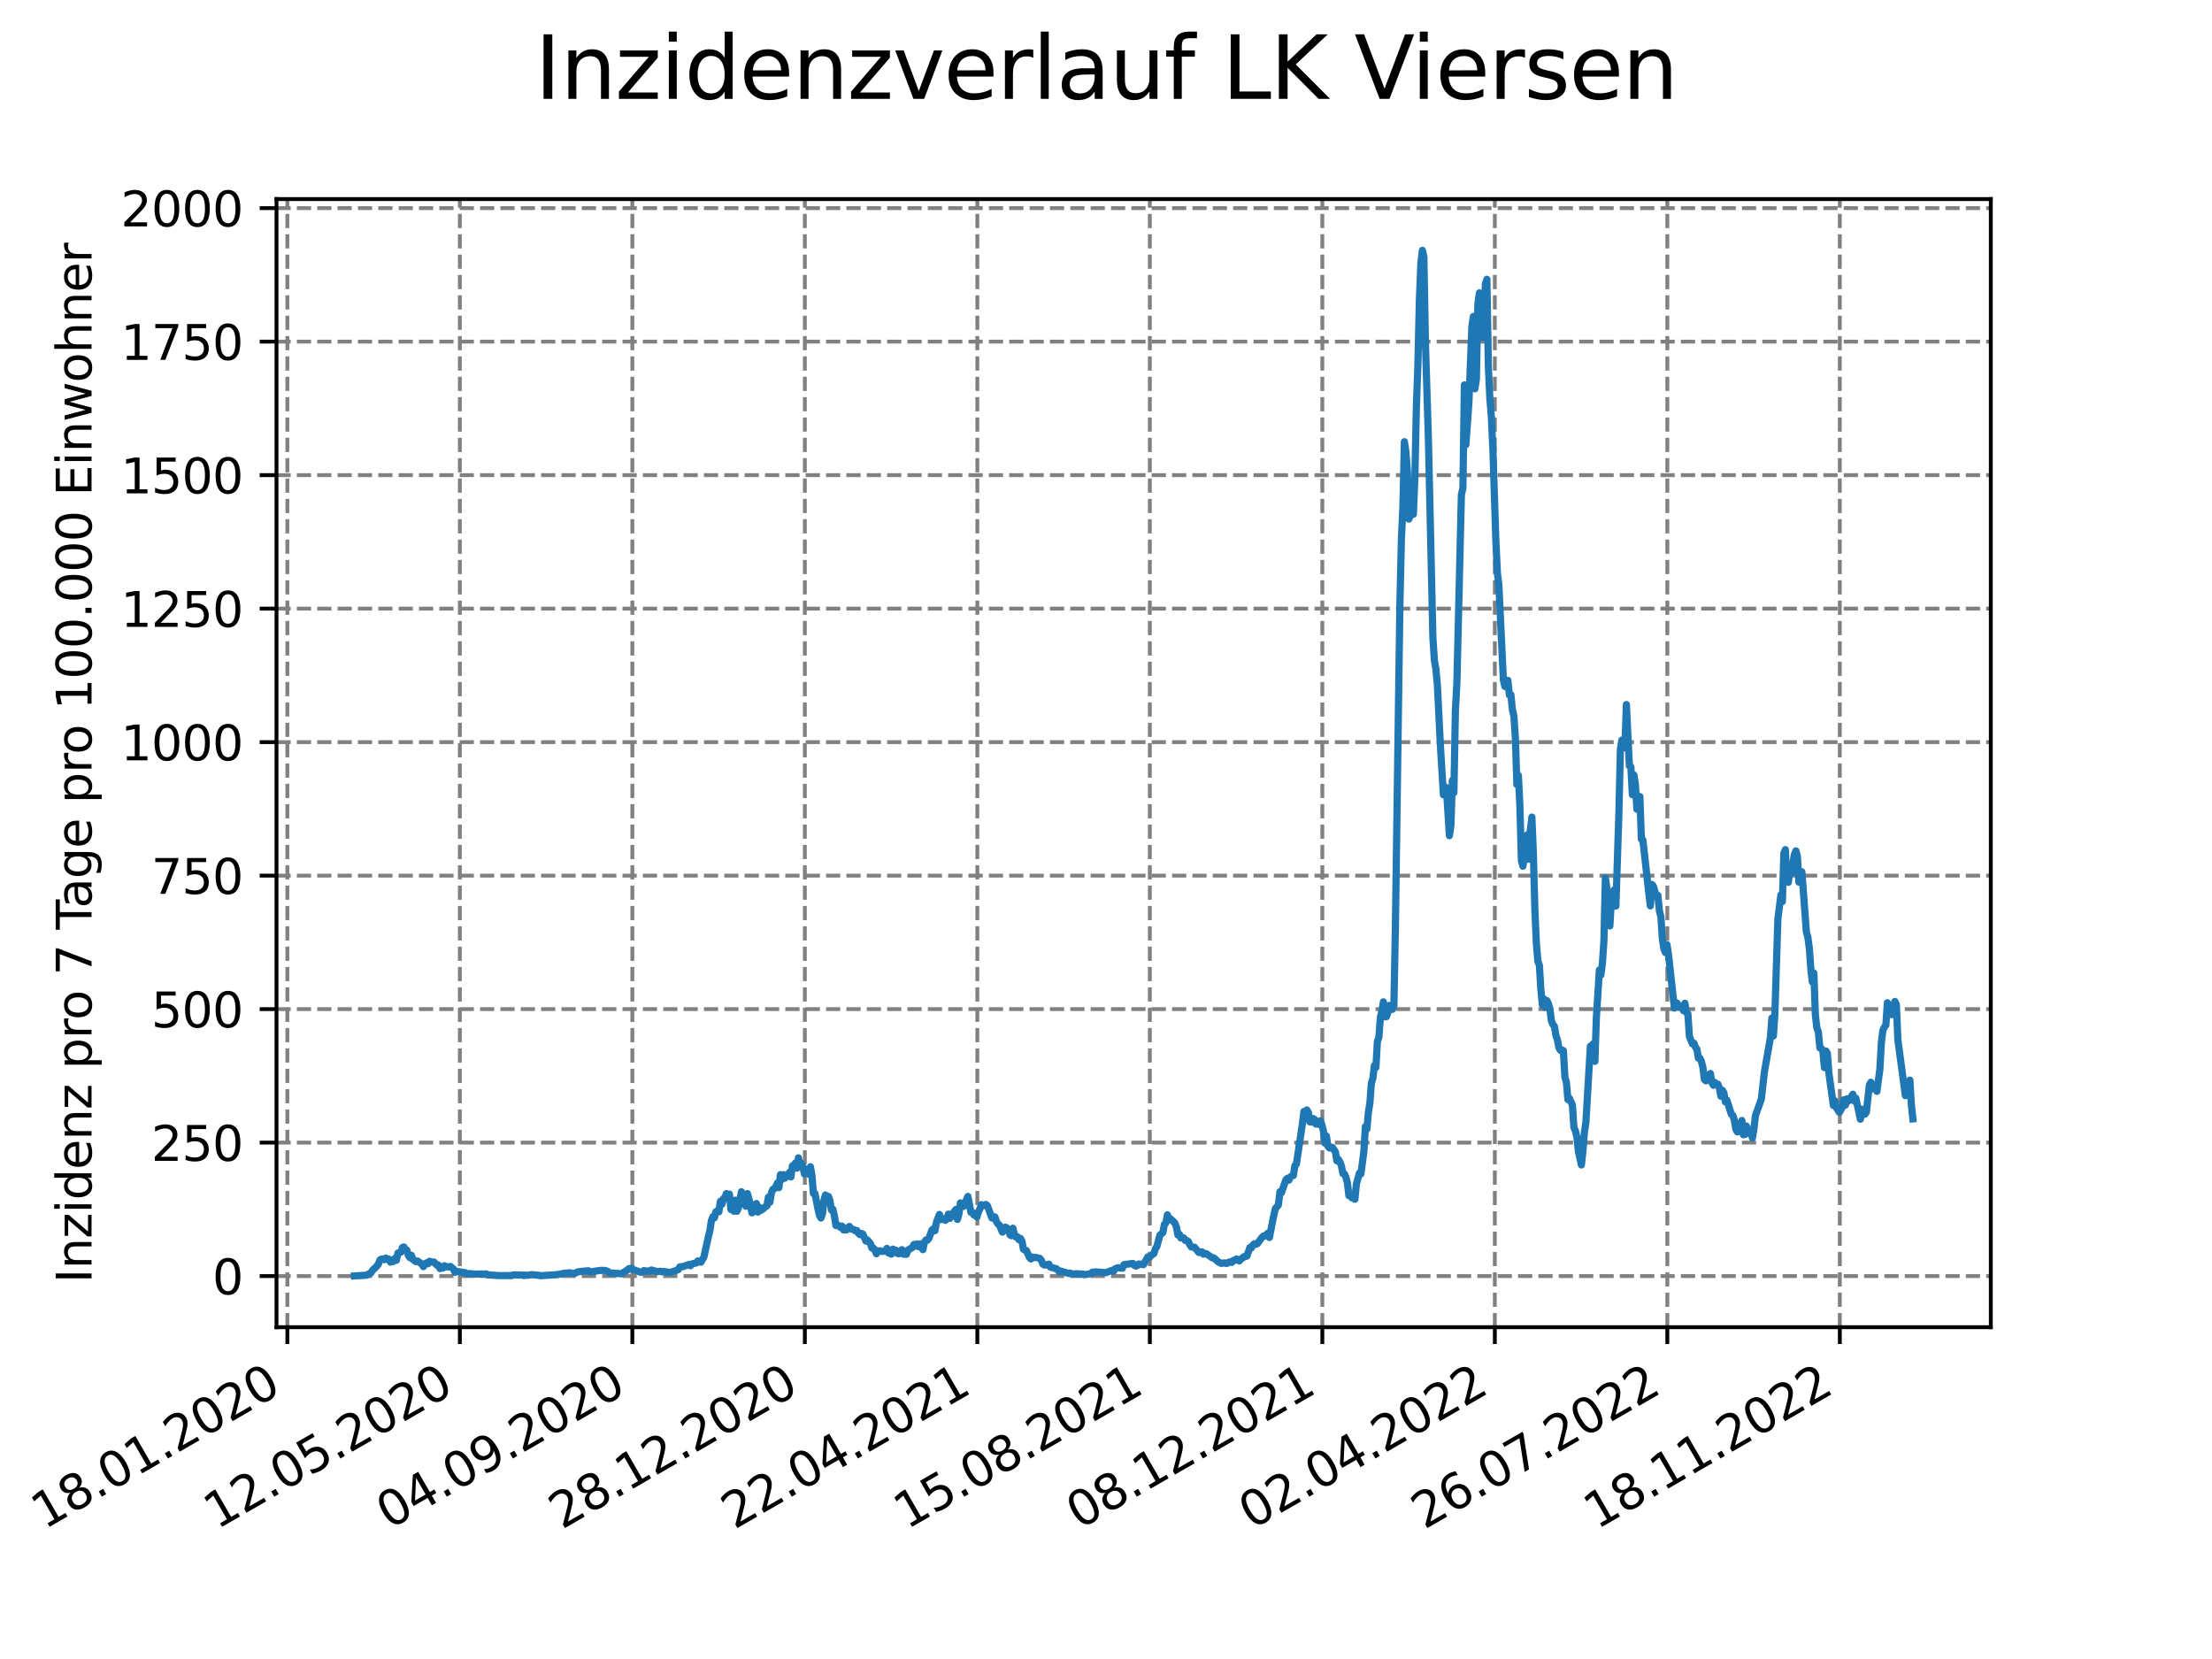 <?xml version="1.0" encoding="utf-8" standalone="no"?>
<!DOCTYPE svg PUBLIC "-//W3C//DTD SVG 1.1//EN"
  "http://www.w3.org/Graphics/SVG/1.1/DTD/svg11.dtd">
<svg xmlns:xlink="http://www.w3.org/1999/xlink" width="460.8pt" height="345.6pt" viewBox="0 0 460.8 345.6" xmlns="http://www.w3.org/2000/svg" version="1.1">
 <defs>
  <style type="text/css">*{stroke-linejoin: round; stroke-linecap: butt}</style>
 </defs>
 <g id="figure_1">
  <g id="patch_1">
   <path d="M 0 345.6 
L 460.8 345.6 
L 460.8 0 
L 0 0 
z
" style="fill: #ffffff"/>
  </g>
  <g id="axes_1">
   <g id="patch_2">
    <path d="M 57.6 276.48 
L 414.72 276.48 
L 414.72 41.472 
L 57.6 41.472 
z
" style="fill: #ffffff"/>
   </g>
   <g id="matplotlib.axis_1">
    <g id="xtick_1">
     <g id="line2d_1">
      <path d="M 59.863 276.48 
L 59.863 41.472 
" clip-path="url(#pece32a23a6)" style="fill: none; stroke-dasharray: 2.96,1.28; stroke-dashoffset: 0; stroke: #808080; stroke-width: 0.8"/>
     </g>
     <g id="line2d_2">
      <defs>
       <path id="m2f90d4fe1c" d="M 0 0 
L 0 3.5 
" style="stroke: #000000; stroke-width: 0.8"/>
      </defs>
      <g>
       <use xlink:href="#m2f90d4fe1c" x="59.863" y="276.48" style="stroke: #000000; stroke-width: 0.8"/>
      </g>
     </g>
     <g id="text_1">
      <!-- 18.01.2020 -->
      <g transform="translate(9.238 318.689) rotate(-30) scale(0.1 -0.1)">
       <defs>
        <path id="DejaVuSans-31" d="M 794 531 
L 1825 531 
L 1825 4091 
L 703 3866 
L 703 4441 
L 1819 4666 
L 2450 4666 
L 2450 531 
L 3481 531 
L 3481 0 
L 794 0 
L 794 531 
z
" transform="scale(0.016)"/>
        <path id="DejaVuSans-38" d="M 2034 2216 
Q 1584 2216 1326 1975 
Q 1069 1734 1069 1313 
Q 1069 891 1326 650 
Q 1584 409 2034 409 
Q 2484 409 2743 651 
Q 3003 894 3003 1313 
Q 3003 1734 2745 1975 
Q 2488 2216 2034 2216 
z
M 1403 2484 
Q 997 2584 770 2862 
Q 544 3141 544 3541 
Q 544 4100 942 4425 
Q 1341 4750 2034 4750 
Q 2731 4750 3128 4425 
Q 3525 4100 3525 3541 
Q 3525 3141 3298 2862 
Q 3072 2584 2669 2484 
Q 3125 2378 3379 2068 
Q 3634 1759 3634 1313 
Q 3634 634 3220 271 
Q 2806 -91 2034 -91 
Q 1263 -91 848 271 
Q 434 634 434 1313 
Q 434 1759 690 2068 
Q 947 2378 1403 2484 
z
M 1172 3481 
Q 1172 3119 1398 2916 
Q 1625 2713 2034 2713 
Q 2441 2713 2670 2916 
Q 2900 3119 2900 3481 
Q 2900 3844 2670 4047 
Q 2441 4250 2034 4250 
Q 1625 4250 1398 4047 
Q 1172 3844 1172 3481 
z
" transform="scale(0.016)"/>
        <path id="DejaVuSans-2e" d="M 684 794 
L 1344 794 
L 1344 0 
L 684 0 
L 684 794 
z
" transform="scale(0.016)"/>
        <path id="DejaVuSans-30" d="M 2034 4250 
Q 1547 4250 1301 3770 
Q 1056 3291 1056 2328 
Q 1056 1369 1301 889 
Q 1547 409 2034 409 
Q 2525 409 2770 889 
Q 3016 1369 3016 2328 
Q 3016 3291 2770 3770 
Q 2525 4250 2034 4250 
z
M 2034 4750 
Q 2819 4750 3233 4129 
Q 3647 3509 3647 2328 
Q 3647 1150 3233 529 
Q 2819 -91 2034 -91 
Q 1250 -91 836 529 
Q 422 1150 422 2328 
Q 422 3509 836 4129 
Q 1250 4750 2034 4750 
z
" transform="scale(0.016)"/>
        <path id="DejaVuSans-32" d="M 1228 531 
L 3431 531 
L 3431 0 
L 469 0 
L 469 531 
Q 828 903 1448 1529 
Q 2069 2156 2228 2338 
Q 2531 2678 2651 2914 
Q 2772 3150 2772 3378 
Q 2772 3750 2511 3984 
Q 2250 4219 1831 4219 
Q 1534 4219 1204 4116 
Q 875 4013 500 3803 
L 500 4441 
Q 881 4594 1212 4672 
Q 1544 4750 1819 4750 
Q 2544 4750 2975 4387 
Q 3406 4025 3406 3419 
Q 3406 3131 3298 2873 
Q 3191 2616 2906 2266 
Q 2828 2175 2409 1742 
Q 1991 1309 1228 531 
z
" transform="scale(0.016)"/>
       </defs>
       <use xlink:href="#DejaVuSans-31"/>
       <use xlink:href="#DejaVuSans-38" x="63.623"/>
       <use xlink:href="#DejaVuSans-2e" x="127.246"/>
       <use xlink:href="#DejaVuSans-30" x="159.033"/>
       <use xlink:href="#DejaVuSans-31" x="222.656"/>
       <use xlink:href="#DejaVuSans-2e" x="286.279"/>
       <use xlink:href="#DejaVuSans-32" x="318.066"/>
       <use xlink:href="#DejaVuSans-30" x="381.689"/>
       <use xlink:href="#DejaVuSans-32" x="445.312"/>
       <use xlink:href="#DejaVuSans-30" x="508.936"/>
      </g>
     </g>
    </g>
    <g id="xtick_2">
     <g id="line2d_3">
      <path d="M 95.797 276.48 
L 95.797 41.472 
" clip-path="url(#pece32a23a6)" style="fill: none; stroke-dasharray: 2.96,1.28; stroke-dashoffset: 0; stroke: #808080; stroke-width: 0.8"/>
     </g>
     <g id="line2d_4">
      <g>
       <use xlink:href="#m2f90d4fe1c" x="95.797" y="276.48" style="stroke: #000000; stroke-width: 0.8"/>
      </g>
     </g>
     <g id="text_2">
      <!-- 12.05.2020 -->
      <g transform="translate(45.171 318.689) rotate(-30) scale(0.1 -0.1)">
       <defs>
        <path id="DejaVuSans-35" d="M 691 4666 
L 3169 4666 
L 3169 4134 
L 1269 4134 
L 1269 2991 
Q 1406 3038 1543 3061 
Q 1681 3084 1819 3084 
Q 2600 3084 3056 2656 
Q 3513 2228 3513 1497 
Q 3513 744 3044 326 
Q 2575 -91 1722 -91 
Q 1428 -91 1123 -41 
Q 819 9 494 109 
L 494 744 
Q 775 591 1075 516 
Q 1375 441 1709 441 
Q 2250 441 2565 725 
Q 2881 1009 2881 1497 
Q 2881 1984 2565 2268 
Q 2250 2553 1709 2553 
Q 1456 2553 1204 2497 
Q 953 2441 691 2322 
L 691 4666 
z
" transform="scale(0.016)"/>
       </defs>
       <use xlink:href="#DejaVuSans-31"/>
       <use xlink:href="#DejaVuSans-32" x="63.623"/>
       <use xlink:href="#DejaVuSans-2e" x="127.246"/>
       <use xlink:href="#DejaVuSans-30" x="159.033"/>
       <use xlink:href="#DejaVuSans-35" x="222.656"/>
       <use xlink:href="#DejaVuSans-2e" x="286.279"/>
       <use xlink:href="#DejaVuSans-32" x="318.066"/>
       <use xlink:href="#DejaVuSans-30" x="381.689"/>
       <use xlink:href="#DejaVuSans-32" x="445.312"/>
       <use xlink:href="#DejaVuSans-30" x="508.936"/>
      </g>
     </g>
    </g>
    <g id="xtick_3">
     <g id="line2d_5">
      <path d="M 131.73 276.48 
L 131.73 41.472 
" clip-path="url(#pece32a23a6)" style="fill: none; stroke-dasharray: 2.96,1.28; stroke-dashoffset: 0; stroke: #808080; stroke-width: 0.8"/>
     </g>
     <g id="line2d_6">
      <g>
       <use xlink:href="#m2f90d4fe1c" x="131.73" y="276.48" style="stroke: #000000; stroke-width: 0.8"/>
      </g>
     </g>
     <g id="text_3">
      <!-- 04.09.2020 -->
      <g transform="translate(81.105 318.689) rotate(-30) scale(0.1 -0.1)">
       <defs>
        <path id="DejaVuSans-34" d="M 2419 4116 
L 825 1625 
L 2419 1625 
L 2419 4116 
z
M 2253 4666 
L 3047 4666 
L 3047 1625 
L 3713 1625 
L 3713 1100 
L 3047 1100 
L 3047 0 
L 2419 0 
L 2419 1100 
L 313 1100 
L 313 1709 
L 2253 4666 
z
" transform="scale(0.016)"/>
        <path id="DejaVuSans-39" d="M 703 97 
L 703 672 
Q 941 559 1184 500 
Q 1428 441 1663 441 
Q 2288 441 2617 861 
Q 2947 1281 2994 2138 
Q 2813 1869 2534 1725 
Q 2256 1581 1919 1581 
Q 1219 1581 811 2004 
Q 403 2428 403 3163 
Q 403 3881 828 4315 
Q 1253 4750 1959 4750 
Q 2769 4750 3195 4129 
Q 3622 3509 3622 2328 
Q 3622 1225 3098 567 
Q 2575 -91 1691 -91 
Q 1453 -91 1209 -44 
Q 966 3 703 97 
z
M 1959 2075 
Q 2384 2075 2632 2365 
Q 2881 2656 2881 3163 
Q 2881 3666 2632 3958 
Q 2384 4250 1959 4250 
Q 1534 4250 1286 3958 
Q 1038 3666 1038 3163 
Q 1038 2656 1286 2365 
Q 1534 2075 1959 2075 
z
" transform="scale(0.016)"/>
       </defs>
       <use xlink:href="#DejaVuSans-30"/>
       <use xlink:href="#DejaVuSans-34" x="63.623"/>
       <use xlink:href="#DejaVuSans-2e" x="127.246"/>
       <use xlink:href="#DejaVuSans-30" x="159.033"/>
       <use xlink:href="#DejaVuSans-39" x="222.656"/>
       <use xlink:href="#DejaVuSans-2e" x="286.279"/>
       <use xlink:href="#DejaVuSans-32" x="318.066"/>
       <use xlink:href="#DejaVuSans-30" x="381.689"/>
       <use xlink:href="#DejaVuSans-32" x="445.312"/>
       <use xlink:href="#DejaVuSans-30" x="508.936"/>
      </g>
     </g>
    </g>
    <g id="xtick_4">
     <g id="line2d_7">
      <path d="M 167.664 276.48 
L 167.664 41.472 
" clip-path="url(#pece32a23a6)" style="fill: none; stroke-dasharray: 2.96,1.28; stroke-dashoffset: 0; stroke: #808080; stroke-width: 0.8"/>
     </g>
     <g id="line2d_8">
      <g>
       <use xlink:href="#m2f90d4fe1c" x="167.664" y="276.48" style="stroke: #000000; stroke-width: 0.8"/>
      </g>
     </g>
     <g id="text_4">
      <!-- 28.12.2020 -->
      <g transform="translate(117.039 318.689) rotate(-30) scale(0.1 -0.1)">
       <use xlink:href="#DejaVuSans-32"/>
       <use xlink:href="#DejaVuSans-38" x="63.623"/>
       <use xlink:href="#DejaVuSans-2e" x="127.246"/>
       <use xlink:href="#DejaVuSans-31" x="159.033"/>
       <use xlink:href="#DejaVuSans-32" x="222.656"/>
       <use xlink:href="#DejaVuSans-2e" x="286.279"/>
       <use xlink:href="#DejaVuSans-32" x="318.066"/>
       <use xlink:href="#DejaVuSans-30" x="381.689"/>
       <use xlink:href="#DejaVuSans-32" x="445.312"/>
       <use xlink:href="#DejaVuSans-30" x="508.936"/>
      </g>
     </g>
    </g>
    <g id="xtick_5">
     <g id="line2d_9">
      <path d="M 203.598 276.48 
L 203.598 41.472 
" clip-path="url(#pece32a23a6)" style="fill: none; stroke-dasharray: 2.96,1.28; stroke-dashoffset: 0; stroke: #808080; stroke-width: 0.8"/>
     </g>
     <g id="line2d_10">
      <g>
       <use xlink:href="#m2f90d4fe1c" x="203.598" y="276.48" style="stroke: #000000; stroke-width: 0.8"/>
      </g>
     </g>
     <g id="text_5">
      <!-- 22.04.2021 -->
      <g transform="translate(152.973 318.689) rotate(-30) scale(0.1 -0.1)">
       <use xlink:href="#DejaVuSans-32"/>
       <use xlink:href="#DejaVuSans-32" x="63.623"/>
       <use xlink:href="#DejaVuSans-2e" x="127.246"/>
       <use xlink:href="#DejaVuSans-30" x="159.033"/>
       <use xlink:href="#DejaVuSans-34" x="222.656"/>
       <use xlink:href="#DejaVuSans-2e" x="286.279"/>
       <use xlink:href="#DejaVuSans-32" x="318.066"/>
       <use xlink:href="#DejaVuSans-30" x="381.689"/>
       <use xlink:href="#DejaVuSans-32" x="445.312"/>
       <use xlink:href="#DejaVuSans-31" x="508.936"/>
      </g>
     </g>
    </g>
    <g id="xtick_6">
     <g id="line2d_11">
      <path d="M 239.532 276.48 
L 239.532 41.472 
" clip-path="url(#pece32a23a6)" style="fill: none; stroke-dasharray: 2.96,1.28; stroke-dashoffset: 0; stroke: #808080; stroke-width: 0.8"/>
     </g>
     <g id="line2d_12">
      <g>
       <use xlink:href="#m2f90d4fe1c" x="239.532" y="276.48" style="stroke: #000000; stroke-width: 0.8"/>
      </g>
     </g>
     <g id="text_6">
      <!-- 15.08.2021 -->
      <g transform="translate(188.907 318.689) rotate(-30) scale(0.1 -0.1)">
       <use xlink:href="#DejaVuSans-31"/>
       <use xlink:href="#DejaVuSans-35" x="63.623"/>
       <use xlink:href="#DejaVuSans-2e" x="127.246"/>
       <use xlink:href="#DejaVuSans-30" x="159.033"/>
       <use xlink:href="#DejaVuSans-38" x="222.656"/>
       <use xlink:href="#DejaVuSans-2e" x="286.279"/>
       <use xlink:href="#DejaVuSans-32" x="318.066"/>
       <use xlink:href="#DejaVuSans-30" x="381.689"/>
       <use xlink:href="#DejaVuSans-32" x="445.312"/>
       <use xlink:href="#DejaVuSans-31" x="508.936"/>
      </g>
     </g>
    </g>
    <g id="xtick_7">
     <g id="line2d_13">
      <path d="M 275.466 276.48 
L 275.466 41.472 
" clip-path="url(#pece32a23a6)" style="fill: none; stroke-dasharray: 2.96,1.28; stroke-dashoffset: 0; stroke: #808080; stroke-width: 0.8"/>
     </g>
     <g id="line2d_14">
      <g>
       <use xlink:href="#m2f90d4fe1c" x="275.466" y="276.48" style="stroke: #000000; stroke-width: 0.8"/>
      </g>
     </g>
     <g id="text_7">
      <!-- 08.12.2021 -->
      <g transform="translate(224.841 318.689) rotate(-30) scale(0.1 -0.1)">
       <use xlink:href="#DejaVuSans-30"/>
       <use xlink:href="#DejaVuSans-38" x="63.623"/>
       <use xlink:href="#DejaVuSans-2e" x="127.246"/>
       <use xlink:href="#DejaVuSans-31" x="159.033"/>
       <use xlink:href="#DejaVuSans-32" x="222.656"/>
       <use xlink:href="#DejaVuSans-2e" x="286.279"/>
       <use xlink:href="#DejaVuSans-32" x="318.066"/>
       <use xlink:href="#DejaVuSans-30" x="381.689"/>
       <use xlink:href="#DejaVuSans-32" x="445.312"/>
       <use xlink:href="#DejaVuSans-31" x="508.936"/>
      </g>
     </g>
    </g>
    <g id="xtick_8">
     <g id="line2d_15">
      <path d="M 311.4 276.48 
L 311.4 41.472 
" clip-path="url(#pece32a23a6)" style="fill: none; stroke-dasharray: 2.96,1.28; stroke-dashoffset: 0; stroke: #808080; stroke-width: 0.8"/>
     </g>
     <g id="line2d_16">
      <g>
       <use xlink:href="#m2f90d4fe1c" x="311.4" y="276.48" style="stroke: #000000; stroke-width: 0.8"/>
      </g>
     </g>
     <g id="text_8">
      <!-- 02.04.2022 -->
      <g transform="translate(260.775 318.689) rotate(-30) scale(0.1 -0.1)">
       <use xlink:href="#DejaVuSans-30"/>
       <use xlink:href="#DejaVuSans-32" x="63.623"/>
       <use xlink:href="#DejaVuSans-2e" x="127.246"/>
       <use xlink:href="#DejaVuSans-30" x="159.033"/>
       <use xlink:href="#DejaVuSans-34" x="222.656"/>
       <use xlink:href="#DejaVuSans-2e" x="286.279"/>
       <use xlink:href="#DejaVuSans-32" x="318.066"/>
       <use xlink:href="#DejaVuSans-30" x="381.689"/>
       <use xlink:href="#DejaVuSans-32" x="445.312"/>
       <use xlink:href="#DejaVuSans-32" x="508.936"/>
      </g>
     </g>
    </g>
    <g id="xtick_9">
     <g id="line2d_17">
      <path d="M 347.334 276.48 
L 347.334 41.472 
" clip-path="url(#pece32a23a6)" style="fill: none; stroke-dasharray: 2.96,1.28; stroke-dashoffset: 0; stroke: #808080; stroke-width: 0.8"/>
     </g>
     <g id="line2d_18">
      <g>
       <use xlink:href="#m2f90d4fe1c" x="347.334" y="276.48" style="stroke: #000000; stroke-width: 0.8"/>
      </g>
     </g>
     <g id="text_9">
      <!-- 26.07.2022 -->
      <g transform="translate(296.708 318.689) rotate(-30) scale(0.1 -0.1)">
       <defs>
        <path id="DejaVuSans-36" d="M 2113 2584 
Q 1688 2584 1439 2293 
Q 1191 2003 1191 1497 
Q 1191 994 1439 701 
Q 1688 409 2113 409 
Q 2538 409 2786 701 
Q 3034 994 3034 1497 
Q 3034 2003 2786 2293 
Q 2538 2584 2113 2584 
z
M 3366 4563 
L 3366 3988 
Q 3128 4100 2886 4159 
Q 2644 4219 2406 4219 
Q 1781 4219 1451 3797 
Q 1122 3375 1075 2522 
Q 1259 2794 1537 2939 
Q 1816 3084 2150 3084 
Q 2853 3084 3261 2657 
Q 3669 2231 3669 1497 
Q 3669 778 3244 343 
Q 2819 -91 2113 -91 
Q 1303 -91 875 529 
Q 447 1150 447 2328 
Q 447 3434 972 4092 
Q 1497 4750 2381 4750 
Q 2619 4750 2861 4703 
Q 3103 4656 3366 4563 
z
" transform="scale(0.016)"/>
        <path id="DejaVuSans-37" d="M 525 4666 
L 3525 4666 
L 3525 4397 
L 1831 0 
L 1172 0 
L 2766 4134 
L 525 4134 
L 525 4666 
z
" transform="scale(0.016)"/>
       </defs>
       <use xlink:href="#DejaVuSans-32"/>
       <use xlink:href="#DejaVuSans-36" x="63.623"/>
       <use xlink:href="#DejaVuSans-2e" x="127.246"/>
       <use xlink:href="#DejaVuSans-30" x="159.033"/>
       <use xlink:href="#DejaVuSans-37" x="222.656"/>
       <use xlink:href="#DejaVuSans-2e" x="286.279"/>
       <use xlink:href="#DejaVuSans-32" x="318.066"/>
       <use xlink:href="#DejaVuSans-30" x="381.689"/>
       <use xlink:href="#DejaVuSans-32" x="445.312"/>
       <use xlink:href="#DejaVuSans-32" x="508.936"/>
      </g>
     </g>
    </g>
    <g id="xtick_10">
     <g id="line2d_19">
      <path d="M 383.267 276.48 
L 383.267 41.472 
" clip-path="url(#pece32a23a6)" style="fill: none; stroke-dasharray: 2.96,1.28; stroke-dashoffset: 0; stroke: #808080; stroke-width: 0.8"/>
     </g>
     <g id="line2d_20">
      <g>
       <use xlink:href="#m2f90d4fe1c" x="383.267" y="276.48" style="stroke: #000000; stroke-width: 0.8"/>
      </g>
     </g>
     <g id="text_10">
      <!-- 18.11.2022 -->
      <g transform="translate(332.642 318.689) rotate(-30) scale(0.1 -0.1)">
       <use xlink:href="#DejaVuSans-31"/>
       <use xlink:href="#DejaVuSans-38" x="63.623"/>
       <use xlink:href="#DejaVuSans-2e" x="127.246"/>
       <use xlink:href="#DejaVuSans-31" x="159.033"/>
       <use xlink:href="#DejaVuSans-31" x="222.656"/>
       <use xlink:href="#DejaVuSans-2e" x="286.279"/>
       <use xlink:href="#DejaVuSans-32" x="318.066"/>
       <use xlink:href="#DejaVuSans-30" x="381.689"/>
       <use xlink:href="#DejaVuSans-32" x="445.312"/>
       <use xlink:href="#DejaVuSans-32" x="508.936"/>
      </g>
     </g>
    </g>
   </g>
   <g id="matplotlib.axis_2">
    <g id="ytick_1">
     <g id="line2d_21">
      <path d="M 57.6 265.835 
L 414.72 265.835 
" clip-path="url(#pece32a23a6)" style="fill: none; stroke-dasharray: 2.96,1.28; stroke-dashoffset: 0; stroke: #808080; stroke-width: 0.8"/>
     </g>
     <g id="line2d_22">
      <defs>
       <path id="mf89f4c4b7e" d="M 0 0 
L -3.5 0 
" style="stroke: #000000; stroke-width: 0.8"/>
      </defs>
      <g>
       <use xlink:href="#mf89f4c4b7e" x="57.6" y="265.835" style="stroke: #000000; stroke-width: 0.8"/>
      </g>
     </g>
     <g id="text_11">
      <!-- 0 -->
      <g transform="translate(44.237 269.634) scale(0.1 -0.1)">
       <use xlink:href="#DejaVuSans-30"/>
      </g>
     </g>
    </g>
    <g id="ytick_2">
     <g id="line2d_23">
      <path d="M 57.6 238.026 
L 414.72 238.026 
" clip-path="url(#pece32a23a6)" style="fill: none; stroke-dasharray: 2.96,1.28; stroke-dashoffset: 0; stroke: #808080; stroke-width: 0.8"/>
     </g>
     <g id="line2d_24">
      <g>
       <use xlink:href="#mf89f4c4b7e" x="57.6" y="238.026" style="stroke: #000000; stroke-width: 0.8"/>
      </g>
     </g>
     <g id="text_12">
      <!-- 250 -->
      <g transform="translate(31.512 241.825) scale(0.1 -0.1)">
       <use xlink:href="#DejaVuSans-32"/>
       <use xlink:href="#DejaVuSans-35" x="63.623"/>
       <use xlink:href="#DejaVuSans-30" x="127.246"/>
      </g>
     </g>
    </g>
    <g id="ytick_3">
     <g id="line2d_25">
      <path d="M 57.6 210.216 
L 414.72 210.216 
" clip-path="url(#pece32a23a6)" style="fill: none; stroke-dasharray: 2.96,1.28; stroke-dashoffset: 0; stroke: #808080; stroke-width: 0.8"/>
     </g>
     <g id="line2d_26">
      <g>
       <use xlink:href="#mf89f4c4b7e" x="57.6" y="210.216" style="stroke: #000000; stroke-width: 0.8"/>
      </g>
     </g>
     <g id="text_13">
      <!-- 500 -->
      <g transform="translate(31.512 214.016) scale(0.1 -0.1)">
       <use xlink:href="#DejaVuSans-35"/>
       <use xlink:href="#DejaVuSans-30" x="63.623"/>
       <use xlink:href="#DejaVuSans-30" x="127.246"/>
      </g>
     </g>
    </g>
    <g id="ytick_4">
     <g id="line2d_27">
      <path d="M 57.6 182.407 
L 414.72 182.407 
" clip-path="url(#pece32a23a6)" style="fill: none; stroke-dasharray: 2.96,1.28; stroke-dashoffset: 0; stroke: #808080; stroke-width: 0.8"/>
     </g>
     <g id="line2d_28">
      <g>
       <use xlink:href="#mf89f4c4b7e" x="57.6" y="182.407" style="stroke: #000000; stroke-width: 0.8"/>
      </g>
     </g>
     <g id="text_14">
      <!-- 750 -->
      <g transform="translate(31.512 186.206) scale(0.1 -0.1)">
       <use xlink:href="#DejaVuSans-37"/>
       <use xlink:href="#DejaVuSans-35" x="63.623"/>
       <use xlink:href="#DejaVuSans-30" x="127.246"/>
      </g>
     </g>
    </g>
    <g id="ytick_5">
     <g id="line2d_29">
      <path d="M 57.6 154.598 
L 414.72 154.598 
" clip-path="url(#pece32a23a6)" style="fill: none; stroke-dasharray: 2.96,1.28; stroke-dashoffset: 0; stroke: #808080; stroke-width: 0.8"/>
     </g>
     <g id="line2d_30">
      <g>
       <use xlink:href="#mf89f4c4b7e" x="57.6" y="154.598" style="stroke: #000000; stroke-width: 0.8"/>
      </g>
     </g>
     <g id="text_15">
      <!-- 1000 -->
      <g transform="translate(25.15 158.397) scale(0.1 -0.1)">
       <use xlink:href="#DejaVuSans-31"/>
       <use xlink:href="#DejaVuSans-30" x="63.623"/>
       <use xlink:href="#DejaVuSans-30" x="127.246"/>
       <use xlink:href="#DejaVuSans-30" x="190.869"/>
      </g>
     </g>
    </g>
    <g id="ytick_6">
     <g id="line2d_31">
      <path d="M 57.6 126.788 
L 414.72 126.788 
" clip-path="url(#pece32a23a6)" style="fill: none; stroke-dasharray: 2.96,1.28; stroke-dashoffset: 0; stroke: #808080; stroke-width: 0.8"/>
     </g>
     <g id="line2d_32">
      <g>
       <use xlink:href="#mf89f4c4b7e" x="57.6" y="126.788" style="stroke: #000000; stroke-width: 0.8"/>
      </g>
     </g>
     <g id="text_16">
      <!-- 1250 -->
      <g transform="translate(25.15 130.588) scale(0.1 -0.1)">
       <use xlink:href="#DejaVuSans-31"/>
       <use xlink:href="#DejaVuSans-32" x="63.623"/>
       <use xlink:href="#DejaVuSans-35" x="127.246"/>
       <use xlink:href="#DejaVuSans-30" x="190.869"/>
      </g>
     </g>
    </g>
    <g id="ytick_7">
     <g id="line2d_33">
      <path d="M 57.6 98.979 
L 414.72 98.979 
" clip-path="url(#pece32a23a6)" style="fill: none; stroke-dasharray: 2.96,1.28; stroke-dashoffset: 0; stroke: #808080; stroke-width: 0.8"/>
     </g>
     <g id="line2d_34">
      <g>
       <use xlink:href="#mf89f4c4b7e" x="57.6" y="98.979" style="stroke: #000000; stroke-width: 0.8"/>
      </g>
     </g>
     <g id="text_17">
      <!-- 1500 -->
      <g transform="translate(25.15 102.778) scale(0.1 -0.1)">
       <use xlink:href="#DejaVuSans-31"/>
       <use xlink:href="#DejaVuSans-35" x="63.623"/>
       <use xlink:href="#DejaVuSans-30" x="127.246"/>
       <use xlink:href="#DejaVuSans-30" x="190.869"/>
      </g>
     </g>
    </g>
    <g id="ytick_8">
     <g id="line2d_35">
      <path d="M 57.6 71.17 
L 414.72 71.17 
" clip-path="url(#pece32a23a6)" style="fill: none; stroke-dasharray: 2.96,1.28; stroke-dashoffset: 0; stroke: #808080; stroke-width: 0.8"/>
     </g>
     <g id="line2d_36">
      <g>
       <use xlink:href="#mf89f4c4b7e" x="57.6" y="71.17" style="stroke: #000000; stroke-width: 0.8"/>
      </g>
     </g>
     <g id="text_18">
      <!-- 1750 -->
      <g transform="translate(25.15 74.969) scale(0.1 -0.1)">
       <use xlink:href="#DejaVuSans-31"/>
       <use xlink:href="#DejaVuSans-37" x="63.623"/>
       <use xlink:href="#DejaVuSans-35" x="127.246"/>
       <use xlink:href="#DejaVuSans-30" x="190.869"/>
      </g>
     </g>
    </g>
    <g id="ytick_9">
     <g id="line2d_37">
      <path d="M 57.6 43.361 
L 414.72 43.361 
" clip-path="url(#pece32a23a6)" style="fill: none; stroke-dasharray: 2.96,1.28; stroke-dashoffset: 0; stroke: #808080; stroke-width: 0.8"/>
     </g>
     <g id="line2d_38">
      <g>
       <use xlink:href="#mf89f4c4b7e" x="57.6" y="43.361" style="stroke: #000000; stroke-width: 0.8"/>
      </g>
     </g>
     <g id="text_19">
      <!-- 2000 -->
      <g transform="translate(25.15 47.16) scale(0.1 -0.1)">
       <use xlink:href="#DejaVuSans-32"/>
       <use xlink:href="#DejaVuSans-30" x="63.623"/>
       <use xlink:href="#DejaVuSans-30" x="127.246"/>
       <use xlink:href="#DejaVuSans-30" x="190.869"/>
      </g>
     </g>
    </g>
    <g id="text_20">
     <!-- Inzidenz pro 7 Tage pro 100.000 Einwohner -->
     <g transform="translate(19.07 267.301) rotate(-90) scale(0.1 -0.1)">
      <defs>
       <path id="DejaVuSans-49" d="M 628 4666 
L 1259 4666 
L 1259 0 
L 628 0 
L 628 4666 
z
" transform="scale(0.016)"/>
       <path id="DejaVuSans-6e" d="M 3513 2113 
L 3513 0 
L 2938 0 
L 2938 2094 
Q 2938 2591 2744 2837 
Q 2550 3084 2163 3084 
Q 1697 3084 1428 2787 
Q 1159 2491 1159 1978 
L 1159 0 
L 581 0 
L 581 3500 
L 1159 3500 
L 1159 2956 
Q 1366 3272 1645 3428 
Q 1925 3584 2291 3584 
Q 2894 3584 3203 3211 
Q 3513 2838 3513 2113 
z
" transform="scale(0.016)"/>
       <path id="DejaVuSans-7a" d="M 353 3500 
L 3084 3500 
L 3084 2975 
L 922 459 
L 3084 459 
L 3084 0 
L 275 0 
L 275 525 
L 2438 3041 
L 353 3041 
L 353 3500 
z
" transform="scale(0.016)"/>
       <path id="DejaVuSans-69" d="M 603 3500 
L 1178 3500 
L 1178 0 
L 603 0 
L 603 3500 
z
M 603 4863 
L 1178 4863 
L 1178 4134 
L 603 4134 
L 603 4863 
z
" transform="scale(0.016)"/>
       <path id="DejaVuSans-64" d="M 2906 2969 
L 2906 4863 
L 3481 4863 
L 3481 0 
L 2906 0 
L 2906 525 
Q 2725 213 2448 61 
Q 2172 -91 1784 -91 
Q 1150 -91 751 415 
Q 353 922 353 1747 
Q 353 2572 751 3078 
Q 1150 3584 1784 3584 
Q 2172 3584 2448 3432 
Q 2725 3281 2906 2969 
z
M 947 1747 
Q 947 1113 1208 752 
Q 1469 391 1925 391 
Q 2381 391 2643 752 
Q 2906 1113 2906 1747 
Q 2906 2381 2643 2742 
Q 2381 3103 1925 3103 
Q 1469 3103 1208 2742 
Q 947 2381 947 1747 
z
" transform="scale(0.016)"/>
       <path id="DejaVuSans-65" d="M 3597 1894 
L 3597 1613 
L 953 1613 
Q 991 1019 1311 708 
Q 1631 397 2203 397 
Q 2534 397 2845 478 
Q 3156 559 3463 722 
L 3463 178 
Q 3153 47 2828 -22 
Q 2503 -91 2169 -91 
Q 1331 -91 842 396 
Q 353 884 353 1716 
Q 353 2575 817 3079 
Q 1281 3584 2069 3584 
Q 2775 3584 3186 3129 
Q 3597 2675 3597 1894 
z
M 3022 2063 
Q 3016 2534 2758 2815 
Q 2500 3097 2075 3097 
Q 1594 3097 1305 2825 
Q 1016 2553 972 2059 
L 3022 2063 
z
" transform="scale(0.016)"/>
       <path id="DejaVuSans-20" transform="scale(0.016)"/>
       <path id="DejaVuSans-70" d="M 1159 525 
L 1159 -1331 
L 581 -1331 
L 581 3500 
L 1159 3500 
L 1159 2969 
Q 1341 3281 1617 3432 
Q 1894 3584 2278 3584 
Q 2916 3584 3314 3078 
Q 3713 2572 3713 1747 
Q 3713 922 3314 415 
Q 2916 -91 2278 -91 
Q 1894 -91 1617 61 
Q 1341 213 1159 525 
z
M 3116 1747 
Q 3116 2381 2855 2742 
Q 2594 3103 2138 3103 
Q 1681 3103 1420 2742 
Q 1159 2381 1159 1747 
Q 1159 1113 1420 752 
Q 1681 391 2138 391 
Q 2594 391 2855 752 
Q 3116 1113 3116 1747 
z
" transform="scale(0.016)"/>
       <path id="DejaVuSans-72" d="M 2631 2963 
Q 2534 3019 2420 3045 
Q 2306 3072 2169 3072 
Q 1681 3072 1420 2755 
Q 1159 2438 1159 1844 
L 1159 0 
L 581 0 
L 581 3500 
L 1159 3500 
L 1159 2956 
Q 1341 3275 1631 3429 
Q 1922 3584 2338 3584 
Q 2397 3584 2469 3576 
Q 2541 3569 2628 3553 
L 2631 2963 
z
" transform="scale(0.016)"/>
       <path id="DejaVuSans-6f" d="M 1959 3097 
Q 1497 3097 1228 2736 
Q 959 2375 959 1747 
Q 959 1119 1226 758 
Q 1494 397 1959 397 
Q 2419 397 2687 759 
Q 2956 1122 2956 1747 
Q 2956 2369 2687 2733 
Q 2419 3097 1959 3097 
z
M 1959 3584 
Q 2709 3584 3137 3096 
Q 3566 2609 3566 1747 
Q 3566 888 3137 398 
Q 2709 -91 1959 -91 
Q 1206 -91 779 398 
Q 353 888 353 1747 
Q 353 2609 779 3096 
Q 1206 3584 1959 3584 
z
" transform="scale(0.016)"/>
       <path id="DejaVuSans-54" d="M -19 4666 
L 3928 4666 
L 3928 4134 
L 2272 4134 
L 2272 0 
L 1638 0 
L 1638 4134 
L -19 4134 
L -19 4666 
z
" transform="scale(0.016)"/>
       <path id="DejaVuSans-61" d="M 2194 1759 
Q 1497 1759 1228 1600 
Q 959 1441 959 1056 
Q 959 750 1161 570 
Q 1363 391 1709 391 
Q 2188 391 2477 730 
Q 2766 1069 2766 1631 
L 2766 1759 
L 2194 1759 
z
M 3341 1997 
L 3341 0 
L 2766 0 
L 2766 531 
Q 2569 213 2275 61 
Q 1981 -91 1556 -91 
Q 1019 -91 701 211 
Q 384 513 384 1019 
Q 384 1609 779 1909 
Q 1175 2209 1959 2209 
L 2766 2209 
L 2766 2266 
Q 2766 2663 2505 2880 
Q 2244 3097 1772 3097 
Q 1472 3097 1187 3025 
Q 903 2953 641 2809 
L 641 3341 
Q 956 3463 1253 3523 
Q 1550 3584 1831 3584 
Q 2591 3584 2966 3190 
Q 3341 2797 3341 1997 
z
" transform="scale(0.016)"/>
       <path id="DejaVuSans-67" d="M 2906 1791 
Q 2906 2416 2648 2759 
Q 2391 3103 1925 3103 
Q 1463 3103 1205 2759 
Q 947 2416 947 1791 
Q 947 1169 1205 825 
Q 1463 481 1925 481 
Q 2391 481 2648 825 
Q 2906 1169 2906 1791 
z
M 3481 434 
Q 3481 -459 3084 -895 
Q 2688 -1331 1869 -1331 
Q 1566 -1331 1297 -1286 
Q 1028 -1241 775 -1147 
L 775 -588 
Q 1028 -725 1275 -790 
Q 1522 -856 1778 -856 
Q 2344 -856 2625 -561 
Q 2906 -266 2906 331 
L 2906 616 
Q 2728 306 2450 153 
Q 2172 0 1784 0 
Q 1141 0 747 490 
Q 353 981 353 1791 
Q 353 2603 747 3093 
Q 1141 3584 1784 3584 
Q 2172 3584 2450 3431 
Q 2728 3278 2906 2969 
L 2906 3500 
L 3481 3500 
L 3481 434 
z
" transform="scale(0.016)"/>
       <path id="DejaVuSans-45" d="M 628 4666 
L 3578 4666 
L 3578 4134 
L 1259 4134 
L 1259 2753 
L 3481 2753 
L 3481 2222 
L 1259 2222 
L 1259 531 
L 3634 531 
L 3634 0 
L 628 0 
L 628 4666 
z
" transform="scale(0.016)"/>
       <path id="DejaVuSans-77" d="M 269 3500 
L 844 3500 
L 1563 769 
L 2278 3500 
L 2956 3500 
L 3675 769 
L 4391 3500 
L 4966 3500 
L 4050 0 
L 3372 0 
L 2619 2869 
L 1863 0 
L 1184 0 
L 269 3500 
z
" transform="scale(0.016)"/>
       <path id="DejaVuSans-68" d="M 3513 2113 
L 3513 0 
L 2938 0 
L 2938 2094 
Q 2938 2591 2744 2837 
Q 2550 3084 2163 3084 
Q 1697 3084 1428 2787 
Q 1159 2491 1159 1978 
L 1159 0 
L 581 0 
L 581 4863 
L 1159 4863 
L 1159 2956 
Q 1366 3272 1645 3428 
Q 1925 3584 2291 3584 
Q 2894 3584 3203 3211 
Q 3513 2838 3513 2113 
z
" transform="scale(0.016)"/>
      </defs>
      <use xlink:href="#DejaVuSans-49"/>
      <use xlink:href="#DejaVuSans-6e" x="29.492"/>
      <use xlink:href="#DejaVuSans-7a" x="92.871"/>
      <use xlink:href="#DejaVuSans-69" x="145.361"/>
      <use xlink:href="#DejaVuSans-64" x="173.145"/>
      <use xlink:href="#DejaVuSans-65" x="236.621"/>
      <use xlink:href="#DejaVuSans-6e" x="298.145"/>
      <use xlink:href="#DejaVuSans-7a" x="361.523"/>
      <use xlink:href="#DejaVuSans-20" x="414.014"/>
      <use xlink:href="#DejaVuSans-70" x="445.801"/>
      <use xlink:href="#DejaVuSans-72" x="509.277"/>
      <use xlink:href="#DejaVuSans-6f" x="548.141"/>
      <use xlink:href="#DejaVuSans-20" x="609.322"/>
      <use xlink:href="#DejaVuSans-37" x="641.109"/>
      <use xlink:href="#DejaVuSans-20" x="704.732"/>
      <use xlink:href="#DejaVuSans-54" x="736.52"/>
      <use xlink:href="#DejaVuSans-61" x="781.104"/>
      <use xlink:href="#DejaVuSans-67" x="842.383"/>
      <use xlink:href="#DejaVuSans-65" x="905.859"/>
      <use xlink:href="#DejaVuSans-20" x="967.383"/>
      <use xlink:href="#DejaVuSans-70" x="999.17"/>
      <use xlink:href="#DejaVuSans-72" x="1062.646"/>
      <use xlink:href="#DejaVuSans-6f" x="1101.51"/>
      <use xlink:href="#DejaVuSans-20" x="1162.691"/>
      <use xlink:href="#DejaVuSans-31" x="1194.479"/>
      <use xlink:href="#DejaVuSans-30" x="1258.102"/>
      <use xlink:href="#DejaVuSans-30" x="1321.725"/>
      <use xlink:href="#DejaVuSans-2e" x="1385.348"/>
      <use xlink:href="#DejaVuSans-30" x="1417.135"/>
      <use xlink:href="#DejaVuSans-30" x="1480.758"/>
      <use xlink:href="#DejaVuSans-30" x="1544.381"/>
      <use xlink:href="#DejaVuSans-20" x="1608.004"/>
      <use xlink:href="#DejaVuSans-45" x="1639.791"/>
      <use xlink:href="#DejaVuSans-69" x="1702.975"/>
      <use xlink:href="#DejaVuSans-6e" x="1730.758"/>
      <use xlink:href="#DejaVuSans-77" x="1794.137"/>
      <use xlink:href="#DejaVuSans-6f" x="1875.924"/>
      <use xlink:href="#DejaVuSans-68" x="1937.105"/>
      <use xlink:href="#DejaVuSans-6e" x="2000.484"/>
      <use xlink:href="#DejaVuSans-65" x="2063.863"/>
      <use xlink:href="#DejaVuSans-72" x="2125.387"/>
     </g>
    </g>
   </g>
   <g id="line2d_39">
    <path d="M 73.833 265.798 
L 75.708 265.686 
L 76.332 265.649 
L 77.27 265.165 
L 77.582 264.644 
L 78.52 263.751 
L 78.832 263.304 
L 79.145 262.485 
L 79.457 262.299 
L 79.77 262.262 
L 80.082 262.411 
L 80.395 262.076 
L 80.707 262.336 
L 81.019 262.299 
L 81.332 262.932 
L 81.644 262.597 
L 81.957 262.783 
L 82.269 262.15 
L 82.582 262.522 
L 82.894 261.034 
L 83.519 260.848 
L 83.832 259.88 
L 84.144 259.768 
L 84.457 260.289 
L 84.769 260.438 
L 85.082 261.555 
L 85.394 262.001 
L 85.707 261.518 
L 86.019 262.374 
L 86.644 262.82 
L 86.956 262.671 
L 87.894 263.341 
L 88.206 263.862 
L 88.519 263.304 
L 88.831 263.081 
L 89.144 263.267 
L 89.456 262.746 
L 90.081 262.932 
L 90.394 262.895 
L 91.018 263.565 
L 91.331 263.527 
L 91.643 264.272 
L 91.956 263.974 
L 92.268 264.16 
L 92.581 263.676 
L 92.893 263.937 
L 93.206 263.862 
L 93.518 263.937 
L 93.831 263.825 
L 94.456 264.346 
L 94.768 265.053 
L 95.081 264.83 
L 96.643 265.091 
L 96.955 265.128 
L 97.268 265.351 
L 97.893 265.314 
L 98.83 265.426 
L 101.33 265.388 
L 101.642 265.574 
L 103.83 265.723 
L 106.642 265.723 
L 106.954 265.574 
L 108.829 265.612 
L 109.142 265.723 
L 109.454 265.612 
L 109.767 265.686 
L 110.704 265.537 
L 111.329 265.574 
L 111.954 265.649 
L 112.266 265.649 
L 112.579 265.761 
L 114.766 265.612 
L 116.016 265.537 
L 117.578 265.24 
L 118.203 265.202 
L 118.516 265.128 
L 119.453 265.277 
L 119.766 265.24 
L 120.391 264.942 
L 121.328 264.83 
L 122.578 264.718 
L 122.89 264.942 
L 123.203 264.942 
L 123.828 264.83 
L 125.078 264.644 
L 126.015 264.644 
L 126.64 264.867 
L 126.952 265.165 
L 127.577 265.202 
L 129.452 265.351 
L 130.702 264.57 
L 131.014 264.272 
L 131.639 264.235 
L 131.952 264.495 
L 133.514 265.053 
L 133.827 264.979 
L 134.139 264.681 
L 134.452 264.793 
L 135.077 264.756 
L 135.389 264.83 
L 135.701 264.57 
L 136.951 264.905 
L 137.576 264.83 
L 137.889 264.942 
L 138.201 264.867 
L 139.451 265.053 
L 139.764 265.053 
L 140.701 264.718 
L 141.326 264.458 
L 141.638 263.9 
L 142.263 263.862 
L 143.513 263.416 
L 143.826 263.676 
L 144.138 263.304 
L 145.075 263.081 
L 145.388 262.671 
L 146.013 262.932 
L 146.638 261.852 
L 147.575 257.609 
L 147.888 256.307 
L 148.2 254.26 
L 148.513 253.441 
L 148.825 253.701 
L 149.138 252.436 
L 149.45 252.212 
L 149.763 252.436 
L 150.075 250.24 
L 150.387 250.873 
L 150.7 249.719 
L 151.012 249.458 
L 151.325 248.639 
L 151.637 249.086 
L 151.95 248.751 
L 152.262 251.952 
L 152.575 251.394 
L 152.887 252.324 
L 153.2 250.016 
L 153.512 252.324 
L 153.825 251.654 
L 154.45 248.267 
L 154.762 249.086 
L 155.074 249.198 
L 155.387 251.282 
L 155.699 248.639 
L 156.324 250.91 
L 156.637 252.659 
L 156.949 252.436 
L 157.574 250.724 
L 157.887 252.51 
L 158.199 251.505 
L 158.512 252.138 
L 159.137 251.691 
L 159.449 251.356 
L 159.762 251.208 
L 160.074 249.384 
L 160.386 250.463 
L 160.699 248.49 
L 161.011 247.746 
L 161.324 247.634 
L 161.636 247.188 
L 161.949 246.443 
L 162.261 247.411 
L 162.574 244.694 
L 162.886 245.699 
L 163.199 244.694 
L 163.511 245.438 
L 163.824 244.992 
L 164.136 244.768 
L 164.449 244.247 
L 164.761 245.178 
L 165.073 242.87 
L 165.386 242.87 
L 165.698 242.275 
L 166.011 243.354 
L 166.323 241.195 
L 166.636 242.684 
L 166.948 242.386 
L 167.261 243.056 
L 167.573 244.545 
L 167.886 243.54 
L 168.198 243.615 
L 168.511 244.62 
L 168.823 243.056 
L 169.136 244.806 
L 169.448 248.602 
L 169.76 248.602 
L 170.385 251.803 
L 170.698 253.143 
L 171.01 253.738 
L 171.323 252.882 
L 171.635 250.091 
L 171.948 248.937 
L 172.26 249.384 
L 172.573 249.235 
L 172.885 250.091 
L 173.198 252.064 
L 173.51 251.915 
L 173.823 253.329 
L 174.135 255.302 
L 174.448 255.153 
L 175.072 255.674 
L 175.385 255.413 
L 175.697 256.195 
L 176.322 256.232 
L 176.635 255.711 
L 176.947 255.488 
L 177.26 256.009 
L 177.885 256.158 
L 178.197 256.418 
L 178.51 256.344 
L 178.822 256.902 
L 179.135 257.2 
L 179.447 256.939 
L 179.759 257.088 
L 180.384 258.54 
L 180.697 258.317 
L 181.322 259.061 
L 181.634 259.991 
L 181.947 259.991 
L 182.259 260.364 
L 182.572 261.183 
L 182.884 260.699 
L 183.197 260.55 
L 183.822 260.699 
L 184.446 260.587 
L 184.759 260.066 
L 185.071 260.996 
L 185.696 261.257 
L 186.009 260.215 
L 186.321 260.55 
L 186.634 260.438 
L 186.946 261.108 
L 187.259 261.183 
L 187.571 260.885 
L 187.884 260.326 
L 188.196 261.257 
L 188.821 261.294 
L 189.134 260.401 
L 190.071 259.88 
L 190.383 259.247 
L 190.696 259.545 
L 191.008 259.135 
L 191.321 259.694 
L 191.633 259.135 
L 192.258 260.326 
L 192.571 258.763 
L 192.883 258.317 
L 193.196 258.354 
L 193.508 257.982 
L 194.133 256.269 
L 194.445 255.972 
L 194.758 256.381 
L 195.07 254.632 
L 195.695 252.994 
L 196.008 254.073 
L 196.633 253.887 
L 196.945 254.222 
L 197.258 253.813 
L 197.57 252.92 
L 197.883 253.813 
L 198.195 253.18 
L 199.133 251.952 
L 199.445 254.036 
L 199.757 252.92 
L 200.07 250.575 
L 200.382 251.208 
L 200.695 251.319 
L 201.007 250.686 
L 201.632 249.235 
L 202.257 252.547 
L 202.57 252.547 
L 202.882 253.106 
L 203.195 253.106 
L 203.507 253.515 
L 203.82 252.473 
L 204.132 251.84 
L 204.444 250.947 
L 204.757 251.17 
L 205.382 250.91 
L 205.694 251.17 
L 206.319 252.882 
L 206.632 253.738 
L 206.944 253.441 
L 207.257 253.515 
L 207.569 254.483 
L 207.882 254.967 
L 208.194 255.19 
L 208.819 256.679 
L 209.131 255.748 
L 209.444 255.637 
L 209.756 255.786 
L 210.069 256.158 
L 210.381 257.237 
L 210.694 257.423 
L 211.006 255.86 
L 211.319 257.163 
L 211.631 257.684 
L 211.944 257.647 
L 212.256 258.242 
L 212.569 257.982 
L 212.881 258.503 
L 213.194 260.215 
L 213.506 260.438 
L 213.819 260.513 
L 214.443 261.927 
L 214.756 262.262 
L 215.068 261.852 
L 215.381 262.001 
L 215.693 261.927 
L 216.631 262.15 
L 216.943 262.56 
L 217.256 263.341 
L 217.568 263.527 
L 217.881 263.527 
L 218.506 263.341 
L 218.818 263.974 
L 220.068 264.309 
L 220.38 264.57 
L 220.693 264.979 
L 221.005 264.793 
L 222.568 265.277 
L 222.88 265.202 
L 223.193 265.388 
L 224.442 265.351 
L 225.692 265.426 
L 226.005 265.537 
L 227.255 265.314 
L 227.567 265.016 
L 227.88 265.053 
L 228.192 264.942 
L 230.379 265.128 
L 231.629 264.644 
L 231.942 264.867 
L 232.254 264.346 
L 232.879 264.086 
L 233.816 264.197 
L 234.129 263.453 
L 236.004 263.192 
L 236.316 263.602 
L 236.629 263.751 
L 236.941 263.602 
L 237.254 263.304 
L 238.191 263.453 
L 239.128 261.815 
L 239.441 261.927 
L 239.753 261.555 
L 240.378 261.145 
L 240.691 260.14 
L 241.003 259.656 
L 241.628 257.312 
L 242.253 256.753 
L 242.566 255.041 
L 242.878 254.743 
L 243.191 253.069 
L 243.503 253.85 
L 243.815 253.887 
L 244.753 254.781 
L 245.065 255.599 
L 245.378 257.274 
L 245.69 257.126 
L 246.003 257.907 
L 246.315 257.795 
L 246.628 257.907 
L 246.94 258.428 
L 247.253 258.428 
L 247.565 258.652 
L 247.878 259.359 
L 248.19 259.768 
L 248.815 259.805 
L 249.752 260.922 
L 250.377 260.773 
L 250.69 261.257 
L 251.002 261.108 
L 251.315 261.183 
L 252.565 262.039 
L 252.877 262.039 
L 253.814 262.895 
L 254.439 263.192 
L 255.064 263.081 
L 255.377 263.192 
L 255.689 263.155 
L 256.002 262.932 
L 256.314 262.857 
L 256.627 262.969 
L 256.939 262.56 
L 257.252 262.522 
L 257.564 262.262 
L 257.877 262.56 
L 258.189 262.671 
L 258.501 262.262 
L 258.814 262.113 
L 259.126 261.778 
L 259.439 261.778 
L 259.751 261.666 
L 260.376 259.88 
L 260.689 259.954 
L 261.001 259.359 
L 261.314 259.098 
L 261.626 259.21 
L 261.939 259.061 
L 262.876 257.795 
L 263.189 257.498 
L 263.501 257.461 
L 264.126 256.902 
L 264.438 257.795 
L 265.376 253.069 
L 265.688 251.766 
L 266.313 251.021 
L 266.626 248.267 
L 266.938 248.49 
L 267.876 245.773 
L 268.188 245.476 
L 268.5 245.848 
L 268.813 245.178 
L 269.125 244.955 
L 269.438 244.88 
L 269.75 242.833 
L 270.063 242.498 
L 271.313 234.123 
L 271.625 231.555 
L 271.938 231.481 
L 272.25 231.22 
L 272.563 231.779 
L 272.875 233.714 
L 273.187 233.751 
L 273.5 233.007 
L 273.812 233.156 
L 274.125 234.161 
L 274.437 233.565 
L 274.75 234.235 
L 275.062 233.491 
L 275.375 234.347 
L 275.687 235.575 
L 276 238.143 
L 276.312 236.654 
L 276.625 238.776 
L 276.937 239.148 
L 277.25 238.962 
L 277.562 239.037 
L 278.187 239.967 
L 278.499 241.828 
L 278.812 241.53 
L 279.124 242.051 
L 279.437 242.87 
L 279.749 244.471 
L 280.062 244.545 
L 280.374 245.215 
L 280.687 246.406 
L 280.999 249.086 
L 281.312 249.086 
L 281.624 249.533 
L 281.937 249.049 
L 282.249 249.83 
L 282.562 246.667 
L 283.186 244.359 
L 283.499 244.545 
L 284.124 239.855 
L 284.436 234.682 
L 284.749 235.203 
L 285.061 231.704 
L 285.374 229.731 
L 285.686 225.637 
L 285.999 224.632 
L 286.311 221.99 
L 286.624 222.362 
L 286.936 216.965 
L 287.249 216.034 
L 287.561 211.866 
L 287.874 210.638 
L 288.186 208.702 
L 288.498 211.829 
L 288.811 211.791 
L 289.123 210.935 
L 289.436 209.447 
L 289.748 210.005 
L 290.061 210.265 
L 290.373 209.595 
L 290.686 193.107 
L 291.623 125.925 
L 291.936 112.339 
L 292.248 105.714 
L 292.561 92.017 
L 292.873 94.101 
L 293.185 98.158 
L 293.498 108.133 
L 293.81 107.389 
L 294.123 105.677 
L 294.435 107.128 
L 294.748 99.275 
L 295.06 84.61 
L 295.373 76.012 
L 295.685 62.464 
L 295.998 54.797 
L 296.31 52.154 
L 296.623 53.569 
L 296.935 71.211 
L 297.56 91.347 
L 298.497 132.81 
L 298.81 137.612 
L 299.122 139.324 
L 299.435 142.785 
L 300.06 155.254 
L 300.685 165.564 
L 300.997 163.889 
L 301.31 164.112 
L 301.935 174.087 
L 302.247 171.966 
L 302.56 162.549 
L 302.872 165.117 
L 303.184 147.996 
L 303.497 142.264 
L 304.434 103.034 
L 304.747 101.769 
L 305.059 80.181 
L 305.372 92.65 
L 305.997 83.903 
L 306.622 68.01 
L 306.934 65.926 
L 307.247 81 
L 307.559 79.027 
L 307.871 63.283 
L 308.184 61.013 
L 308.496 67.973 
L 308.809 70.318 
L 309.121 68.122 
L 309.434 59.152 
L 309.746 58.184 
L 310.059 76.571 
L 310.371 83.084 
L 310.684 86.955 
L 310.996 93.543 
L 311.621 112.823 
L 311.934 119.374 
L 312.246 121.942 
L 313.183 141.706 
L 313.496 143.009 
L 313.808 141.743 
L 314.121 141.743 
L 314.433 144.795 
L 314.746 144.721 
L 315.058 147.81 
L 315.371 149.187 
L 315.683 153.802 
L 315.996 163.442 
L 316.308 161.544 
L 316.621 167.909 
L 316.933 179.261 
L 317.246 180.452 
L 317.558 178.554 
L 317.87 178.182 
L 318.183 173.901 
L 318.495 179 
L 318.808 172.971 
L 319.12 170.216 
L 319.433 177.884 
L 319.745 189.645 
L 320.058 196.568 
L 320.37 200.253 
L 320.683 201.072 
L 320.995 206.208 
L 321.308 209.335 
L 321.62 208.107 
L 321.933 209.856 
L 322.245 208.442 
L 322.557 209.074 
L 322.87 210.154 
L 323.182 212.647 
L 323.495 213.429 
L 323.807 213.801 
L 324.12 215.662 
L 324.432 216.593 
L 324.745 218.268 
L 325.057 218.789 
L 325.37 218.714 
L 325.682 218.863 
L 325.995 224.409 
L 326.307 225.414 
L 326.62 229.062 
L 326.932 228.801 
L 327.557 230.178 
L 327.869 234.831 
L 328.182 235.575 
L 328.494 236.841 
L 328.807 239.855 
L 329.432 242.684 
L 329.744 239.818 
L 330.057 235.91 
L 330.369 233.826 
L 331.307 217.933 
L 331.619 217.821 
L 331.932 217.412 
L 332.244 221.096 
L 332.556 211.94 
L 333.181 202.077 
L 333.494 203.119 
L 333.806 200.737 
L 334.119 196.122 
L 334.431 182.871 
L 334.744 185.03 
L 335.056 187.97 
L 335.369 192.884 
L 335.681 187.487 
L 335.994 185.923 
L 336.306 185.328 
L 336.619 188.752 
L 337.243 169.509 
L 337.556 156.147 
L 337.868 154.175 
L 338.493 155.775 
L 338.806 146.768 
L 339.431 159.534 
L 339.743 159.758 
L 340.056 165.564 
L 340.368 161.433 
L 340.681 163.331 
L 340.993 168.579 
L 341.306 166.197 
L 341.618 165.936 
L 341.931 174.832 
L 342.243 174.981 
L 343.493 186.221 
L 343.805 188.715 
L 344.118 184.248 
L 344.43 184.621 
L 345.055 186.779 
L 345.368 186.519 
L 345.68 189.72 
L 345.993 190.985 
L 346.305 195.638 
L 346.618 197.648 
L 346.93 198.429 
L 347.242 196.754 
L 347.555 198.615 
L 348.805 210.005 
L 349.117 208.851 
L 349.43 209.037 
L 349.742 209.856 
L 350.367 209.707 
L 350.68 210.526 
L 350.992 209 
L 351.305 210.935 
L 351.617 211.159 
L 351.929 215.886 
L 352.554 217.449 
L 352.867 217.3 
L 353.179 218.119 
L 353.492 218.565 
L 353.804 220.426 
L 354.117 220.426 
L 354.429 221.096 
L 354.742 222.325 
L 355.054 224.856 
L 355.367 225.153 
L 355.992 224.781 
L 356.304 223.627 
L 356.617 225.526 
L 356.929 226.084 
L 357.241 225.488 
L 357.554 225.861 
L 357.866 225.861 
L 358.179 226.642 
L 358.491 228.354 
L 358.804 227.126 
L 359.116 227.647 
L 359.429 229.545 
L 359.741 229.173 
L 360.679 232.151 
L 360.991 232.374 
L 361.304 233.379 
L 361.616 235.277 
L 361.928 235.798 
L 362.553 234.607 
L 362.866 233.416 
L 363.178 236.394 
L 363.491 236.319 
L 363.803 234.57 
L 364.116 236.096 
L 364.741 235.277 
L 365.053 237.064 
L 365.366 235.277 
L 365.678 232.449 
L 366.928 228.913 
L 367.553 223.33 
L 368.803 216.183 
L 369.115 212.089 
L 369.428 215.811 
L 369.74 211.159 
L 370.365 191.432 
L 370.99 186.444 
L 371.303 187.822 
L 371.615 177.735 
L 371.927 176.991 
L 372.24 183.02 
L 372.552 183.802 
L 372.865 181.159 
L 373.177 181.941 
L 373.802 178.033 
L 374.115 177.251 
L 374.427 178.368 
L 374.74 183.765 
L 375.052 183.095 
L 375.365 181.606 
L 376.302 194.149 
L 376.614 195.266 
L 376.927 197.611 
L 377.239 202.002 
L 377.552 204.571 
L 377.864 202.71 
L 378.177 211.494 
L 378.489 214.136 
L 378.802 214.992 
L 379.114 218.305 
L 379.427 218.417 
L 379.739 218.9 
L 380.052 222.399 
L 380.364 218.938 
L 380.677 219.422 
L 380.989 223.553 
L 381.926 230.29 
L 382.239 229.322 
L 382.551 230.774 
L 383.176 231.741 
L 383.801 230.625 
L 384.114 229.099 
L 384.426 230.215 
L 384.739 228.913 
L 385.051 229.359 
L 385.989 227.945 
L 386.301 229.397 
L 386.613 228.764 
L 387.551 233.156 
L 387.863 231.071 
L 388.176 232.151 
L 388.488 232.114 
L 388.801 231.667 
L 389.426 226.047 
L 389.738 225.451 
L 390.051 226.828 
L 390.676 226.642 
L 390.988 227.349 
L 391.613 222.734 
L 391.925 217.114 
L 392.238 214.657 
L 392.55 213.95 
L 392.863 213.541 
L 393.175 208.888 
L 393.488 211.196 
L 393.8 210.749 
L 394.113 211.382 
L 394.425 209.521 
L 394.738 208.628 
L 395.05 209.335 
L 395.363 216.63 
L 396.925 228.243 
L 397.237 228.019 
L 397.55 225.898 
L 397.862 225.005 
L 398.175 230.178 
L 398.487 233.081 
L 398.487 233.081 
" clip-path="url(#pece32a23a6)" style="fill: none; stroke: #1f77b4; stroke-width: 1.5; stroke-linecap: square"/>
   </g>
   <g id="patch_3">
    <path d="M 57.6 276.48 
L 57.6 41.472 
" style="fill: none; stroke: #000000; stroke-width: 0.8; stroke-linejoin: miter; stroke-linecap: square"/>
   </g>
   <g id="patch_4">
    <path d="M 414.72 276.48 
L 414.72 41.472 
" style="fill: none; stroke: #000000; stroke-width: 0.8; stroke-linejoin: miter; stroke-linecap: square"/>
   </g>
   <g id="patch_5">
    <path d="M 57.6 276.48 
L 414.72 276.48 
" style="fill: none; stroke: #000000; stroke-width: 0.8; stroke-linejoin: miter; stroke-linecap: square"/>
   </g>
   <g id="patch_6">
    <path d="M 57.6 41.472 
L 414.72 41.472 
" style="fill: none; stroke: #000000; stroke-width: 0.8; stroke-linejoin: miter; stroke-linecap: square"/>
   </g>
  </g>
  <g id="text_21">
   <!-- Inzidenzverlauf LK Viersen -->
   <g transform="translate(111.427 20.589) scale(0.18 -0.18)">
    <defs>
     <path id="DejaVuSans-76" d="M 191 3500 
L 800 3500 
L 1894 563 
L 2988 3500 
L 3597 3500 
L 2284 0 
L 1503 0 
L 191 3500 
z
" transform="scale(0.016)"/>
     <path id="DejaVuSans-6c" d="M 603 4863 
L 1178 4863 
L 1178 0 
L 603 0 
L 603 4863 
z
" transform="scale(0.016)"/>
     <path id="DejaVuSans-75" d="M 544 1381 
L 544 3500 
L 1119 3500 
L 1119 1403 
Q 1119 906 1312 657 
Q 1506 409 1894 409 
Q 2359 409 2629 706 
Q 2900 1003 2900 1516 
L 2900 3500 
L 3475 3500 
L 3475 0 
L 2900 0 
L 2900 538 
Q 2691 219 2414 64 
Q 2138 -91 1772 -91 
Q 1169 -91 856 284 
Q 544 659 544 1381 
z
M 1991 3584 
L 1991 3584 
z
" transform="scale(0.016)"/>
     <path id="DejaVuSans-66" d="M 2375 4863 
L 2375 4384 
L 1825 4384 
Q 1516 4384 1395 4259 
Q 1275 4134 1275 3809 
L 1275 3500 
L 2222 3500 
L 2222 3053 
L 1275 3053 
L 1275 0 
L 697 0 
L 697 3053 
L 147 3053 
L 147 3500 
L 697 3500 
L 697 3744 
Q 697 4328 969 4595 
Q 1241 4863 1831 4863 
L 2375 4863 
z
" transform="scale(0.016)"/>
     <path id="DejaVuSans-4c" d="M 628 4666 
L 1259 4666 
L 1259 531 
L 3531 531 
L 3531 0 
L 628 0 
L 628 4666 
z
" transform="scale(0.016)"/>
     <path id="DejaVuSans-4b" d="M 628 4666 
L 1259 4666 
L 1259 2694 
L 3353 4666 
L 4166 4666 
L 1850 2491 
L 4331 0 
L 3500 0 
L 1259 2247 
L 1259 0 
L 628 0 
L 628 4666 
z
" transform="scale(0.016)"/>
     <path id="DejaVuSans-56" d="M 1831 0 
L 50 4666 
L 709 4666 
L 2188 738 
L 3669 4666 
L 4325 4666 
L 2547 0 
L 1831 0 
z
" transform="scale(0.016)"/>
     <path id="DejaVuSans-73" d="M 2834 3397 
L 2834 2853 
Q 2591 2978 2328 3040 
Q 2066 3103 1784 3103 
Q 1356 3103 1142 2972 
Q 928 2841 928 2578 
Q 928 2378 1081 2264 
Q 1234 2150 1697 2047 
L 1894 2003 
Q 2506 1872 2764 1633 
Q 3022 1394 3022 966 
Q 3022 478 2636 193 
Q 2250 -91 1575 -91 
Q 1294 -91 989 -36 
Q 684 19 347 128 
L 347 722 
Q 666 556 975 473 
Q 1284 391 1588 391 
Q 1994 391 2212 530 
Q 2431 669 2431 922 
Q 2431 1156 2273 1281 
Q 2116 1406 1581 1522 
L 1381 1569 
Q 847 1681 609 1914 
Q 372 2147 372 2553 
Q 372 3047 722 3315 
Q 1072 3584 1716 3584 
Q 2034 3584 2315 3537 
Q 2597 3491 2834 3397 
z
" transform="scale(0.016)"/>
    </defs>
    <use xlink:href="#DejaVuSans-49"/>
    <use xlink:href="#DejaVuSans-6e" x="29.492"/>
    <use xlink:href="#DejaVuSans-7a" x="92.871"/>
    <use xlink:href="#DejaVuSans-69" x="145.361"/>
    <use xlink:href="#DejaVuSans-64" x="173.145"/>
    <use xlink:href="#DejaVuSans-65" x="236.621"/>
    <use xlink:href="#DejaVuSans-6e" x="298.145"/>
    <use xlink:href="#DejaVuSans-7a" x="361.523"/>
    <use xlink:href="#DejaVuSans-76" x="414.014"/>
    <use xlink:href="#DejaVuSans-65" x="473.193"/>
    <use xlink:href="#DejaVuSans-72" x="534.717"/>
    <use xlink:href="#DejaVuSans-6c" x="575.83"/>
    <use xlink:href="#DejaVuSans-61" x="603.613"/>
    <use xlink:href="#DejaVuSans-75" x="664.893"/>
    <use xlink:href="#DejaVuSans-66" x="728.271"/>
    <use xlink:href="#DejaVuSans-20" x="763.477"/>
    <use xlink:href="#DejaVuSans-4c" x="795.264"/>
    <use xlink:href="#DejaVuSans-4b" x="850.977"/>
    <use xlink:href="#DejaVuSans-20" x="916.553"/>
    <use xlink:href="#DejaVuSans-56" x="948.34"/>
    <use xlink:href="#DejaVuSans-69" x="1014.498"/>
    <use xlink:href="#DejaVuSans-65" x="1042.281"/>
    <use xlink:href="#DejaVuSans-72" x="1103.805"/>
    <use xlink:href="#DejaVuSans-73" x="1144.918"/>
    <use xlink:href="#DejaVuSans-65" x="1197.018"/>
    <use xlink:href="#DejaVuSans-6e" x="1258.541"/>
   </g>
  </g>
 </g>
 <defs>
  <clipPath id="pece32a23a6">
   <rect x="57.6" y="41.472" width="357.12" height="235.008"/>
  </clipPath>
 </defs>
</svg>
